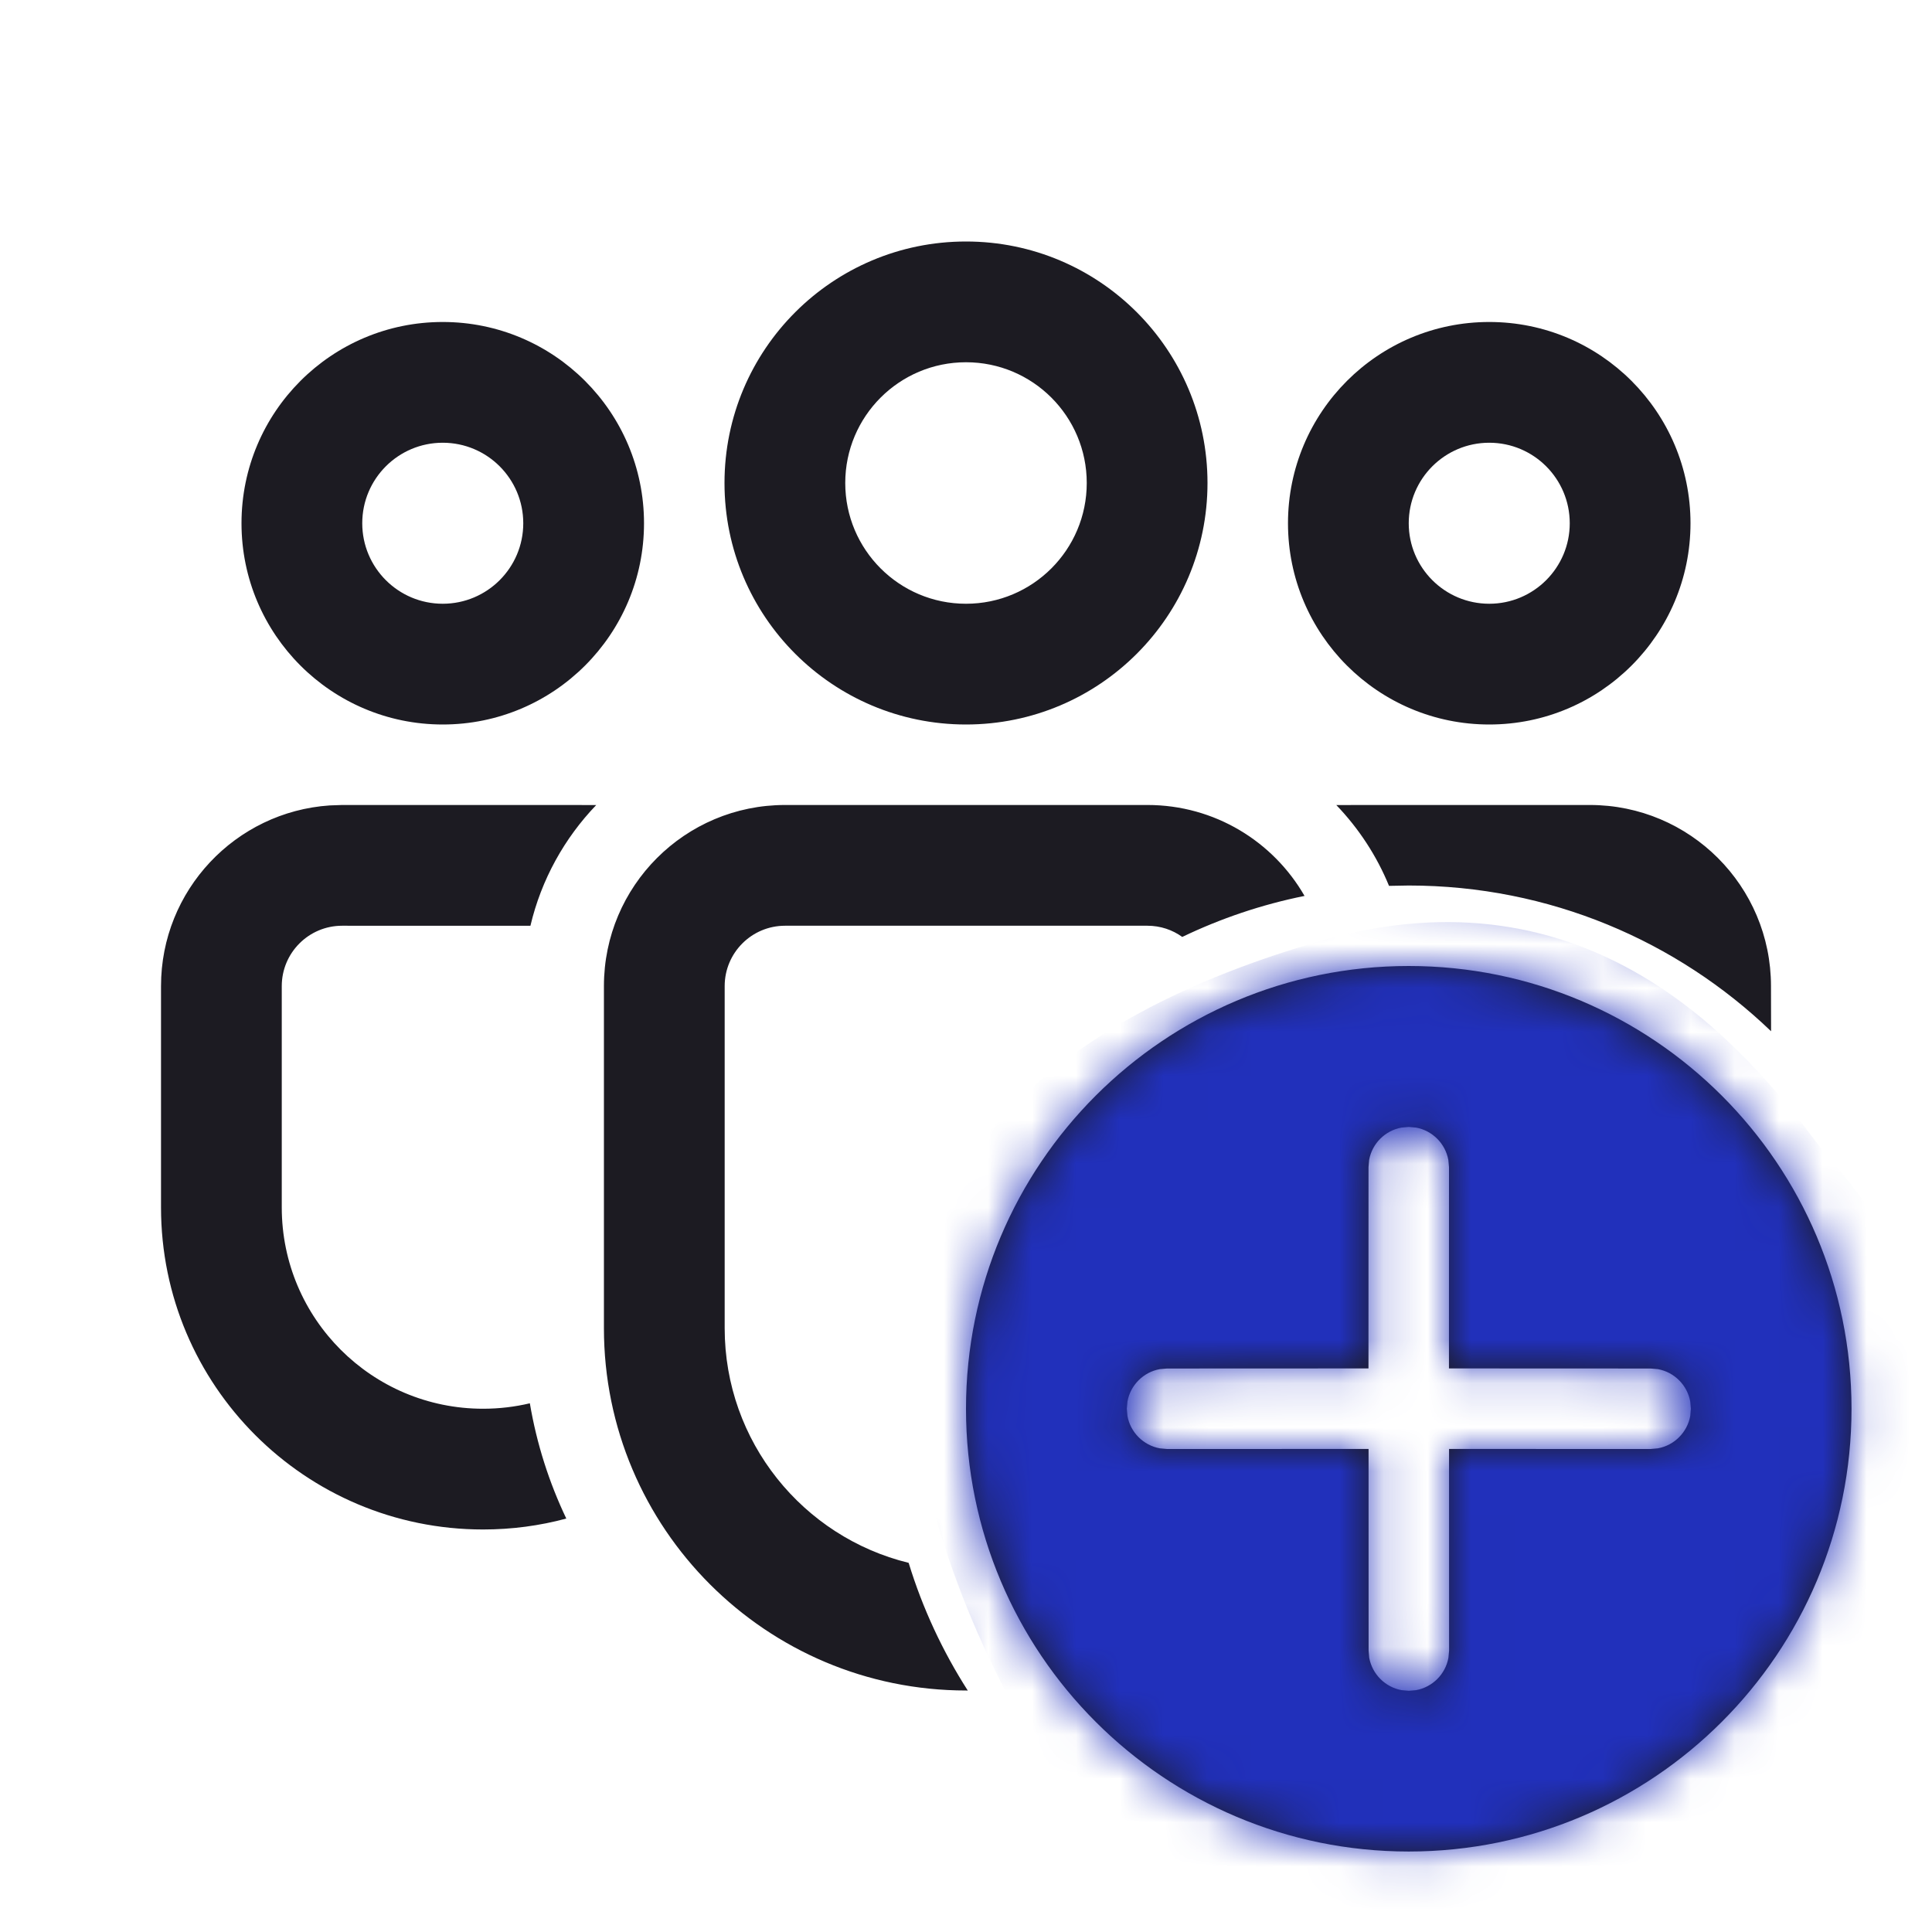 <svg width="44" height="44" viewBox="0 0 44 44" fill="none" xmlns="http://www.w3.org/2000/svg">
<path d="M32.083 22C37.652 22 42.167 26.515 42.167 32.083C42.167 37.652 37.652 42.167 32.083 42.167C26.515 42.167 22 37.652 22 32.083C22 26.515 26.515 22 32.083 22ZM32.083 25.665L31.919 25.68C31.544 25.748 31.249 26.043 31.181 26.417L31.167 26.582L31.166 31.165L26.579 31.167L26.414 31.181C26.04 31.249 25.745 31.544 25.677 31.919L25.662 32.083L25.677 32.248C25.745 32.622 26.04 32.917 26.414 32.985L26.579 33L31.168 32.999L31.169 37.59L31.183 37.755C31.252 38.129 31.547 38.424 31.921 38.492L32.085 38.506L32.25 38.492C32.624 38.424 32.919 38.129 32.987 37.755L33.002 37.59L33.001 32.999L37.592 33L37.757 32.985C38.131 32.917 38.426 32.622 38.494 32.248L38.508 32.083L38.494 31.919C38.426 31.544 38.131 31.249 37.757 31.181L37.592 31.167L32.999 31.165L33 26.582L32.985 26.417C32.917 26.043 32.622 25.748 32.248 25.68L32.083 25.665ZM26.133 18.333C27.663 18.333 28.998 19.166 29.71 20.404C28.732 20.601 27.799 20.918 26.925 21.338C26.702 21.177 26.428 21.083 26.133 21.083H17.879C17.119 21.083 16.504 21.699 16.504 22.458V30.248C16.504 32.835 18.289 35.005 20.694 35.593C21.011 36.63 21.468 37.607 22.041 38.502L22.006 38.5C17.448 38.5 13.754 34.806 13.754 30.248V22.458C13.754 20.18 15.6 18.333 17.879 18.333H26.133ZM13.579 18.334C12.855 19.088 12.328 20.032 12.08 21.084L7.792 21.083C7.032 21.083 6.417 21.699 6.417 22.458V27.498C6.417 30.03 8.47 32.083 11.002 32.083C11.369 32.083 11.726 32.04 12.067 31.959C12.223 32.883 12.506 33.764 12.897 34.584C12.294 34.747 11.658 34.833 11.002 34.833C6.951 34.833 3.667 31.549 3.667 27.498V22.458C3.667 20.275 5.363 18.488 7.509 18.343L7.792 18.333L13.579 18.334ZM36.208 18.333C38.487 18.333 40.333 20.18 40.333 22.458L40.335 23.486C38.194 21.43 35.286 20.167 32.083 20.167L31.634 20.175C31.352 19.487 30.941 18.863 30.433 18.334L36.208 18.333ZM33.917 7.333C36.448 7.333 38.5 9.385 38.5 11.917C38.5 14.448 36.448 16.5 33.917 16.5C31.385 16.5 29.333 14.448 29.333 11.917C29.333 9.385 31.385 7.333 33.917 7.333ZM22 5.5C25.038 5.5 27.5 7.962 27.5 11C27.5 14.038 25.038 16.5 22 16.5C18.962 16.5 16.5 14.038 16.5 11C16.5 7.962 18.962 5.5 22 5.5ZM10.083 7.333C12.615 7.333 14.667 9.385 14.667 11.917C14.667 14.448 12.615 16.5 10.083 16.5C7.552 16.5 5.5 14.448 5.5 11.917C5.5 9.385 7.552 7.333 10.083 7.333ZM33.917 10.083C32.904 10.083 32.083 10.904 32.083 11.917C32.083 12.929 32.904 13.75 33.917 13.75C34.929 13.75 35.75 12.929 35.75 11.917C35.75 10.904 34.929 10.083 33.917 10.083ZM22 8.25C20.481 8.25 19.25 9.481 19.25 11C19.25 12.519 20.481 13.75 22 13.75C23.519 13.75 24.75 12.519 24.75 11C24.75 9.481 23.519 8.25 22 8.25ZM10.083 10.083C9.071 10.083 8.25 10.904 8.25 11.917C8.25 12.929 9.071 13.75 10.083 13.75C11.096 13.75 11.917 12.929 11.917 11.917C11.917 10.904 11.096 10.083 10.083 10.083Z" fill="#1C1B22"/>
<mask id="mask0" mask-type="alpha" maskUnits="userSpaceOnUse" x="3" y="5" width="40" height="38">
<path d="M32.083 22C37.652 22 42.166 26.515 42.166 32.083C42.166 37.652 37.652 42.167 32.083 42.167C26.514 42.167 22 37.652 22 32.083C22 26.515 26.514 22 32.083 22ZM32.083 25.665L31.918 25.68C31.544 25.748 31.249 26.043 31.181 26.417L31.166 26.582L31.166 31.165L26.579 31.167L26.414 31.181C26.04 31.249 25.745 31.544 25.677 31.919L25.662 32.083L25.677 32.248C25.745 32.622 26.04 32.917 26.414 32.985L26.579 33L31.168 32.999L31.169 37.59L31.183 37.755C31.251 38.129 31.546 38.424 31.92 38.492L32.085 38.506L32.25 38.492C32.624 38.424 32.919 38.129 32.987 37.755L33.002 37.59L33.001 32.999L37.592 33L37.756 32.985C38.13 32.917 38.425 32.622 38.493 32.248L38.508 32.083L38.493 31.919C38.425 31.544 38.13 31.249 37.756 31.181L37.592 31.167L32.999 31.165L33 26.582L32.985 26.417C32.917 26.043 32.622 25.748 32.248 25.68L32.083 25.665ZM26.132 18.333C27.662 18.333 28.998 19.166 29.71 20.404C28.732 20.601 27.799 20.918 26.925 21.338C26.702 21.177 26.428 21.083 26.132 21.083H17.878C17.119 21.083 16.503 21.699 16.503 22.458V30.248C16.503 32.835 18.288 35.005 20.694 35.593C21.011 36.63 21.468 37.607 22.041 38.502L22.005 38.5C17.448 38.5 13.753 34.806 13.753 30.248V22.458C13.753 20.18 15.6 18.333 17.878 18.333H26.132ZM13.578 18.334C12.855 19.088 12.328 20.032 12.079 21.084L7.792 21.083C7.032 21.083 6.417 21.699 6.417 22.458V27.498C6.417 30.03 8.47 32.083 11.002 32.083C11.369 32.083 11.725 32.04 12.067 31.959C12.222 32.883 12.506 33.764 12.897 34.584C12.294 34.747 11.658 34.833 11.002 34.833C6.951 34.833 3.667 31.549 3.667 27.498V22.458C3.667 20.275 5.363 18.488 7.509 18.343L7.792 18.333L13.578 18.334ZM36.208 18.333C38.486 18.333 40.333 20.18 40.333 22.458L40.335 23.486C38.193 21.43 35.286 20.167 32.083 20.167L31.634 20.175C31.352 19.487 30.94 18.863 30.432 18.334L36.208 18.333ZM33.916 7.333C36.448 7.333 38.5 9.385 38.5 11.917C38.5 14.448 36.448 16.5 33.916 16.5C31.385 16.5 29.333 14.448 29.333 11.917C29.333 9.385 31.385 7.333 33.916 7.333ZM22 5.5C25.037 5.5 27.5 7.962 27.5 11C27.5 14.038 25.037 16.5 22 16.5C18.962 16.5 16.5 14.038 16.5 11C16.5 7.962 18.962 5.5 22 5.5ZM10.083 7.333C12.614 7.333 14.666 9.385 14.666 11.917C14.666 14.448 12.614 16.5 10.083 16.5C7.552 16.5 5.5 14.448 5.5 11.917C5.5 9.385 7.552 7.333 10.083 7.333ZM33.916 10.083C32.904 10.083 32.083 10.904 32.083 11.917C32.083 12.929 32.904 13.75 33.916 13.75C34.929 13.75 35.75 12.929 35.75 11.917C35.75 10.904 34.929 10.083 33.916 10.083ZM22 8.25C20.481 8.25 19.25 9.481 19.25 11C19.25 12.519 20.481 13.75 22 13.75C23.519 13.75 24.75 12.519 24.75 11C24.75 9.481 23.519 8.25 22 8.25ZM10.083 10.083C9.071 10.083 8.25 10.904 8.25 11.917C8.25 12.929 9.071 13.75 10.083 13.75C11.096 13.75 11.916 12.929 11.916 11.917C11.916 10.904 11.096 10.083 10.083 10.083Z" fill="#212121"/>
</mask>
<g mask="url(#mask0)">
<path d="M30.105 21.421C36.184 19.684 39.658 23.737 41.395 26.052C42.842 27.693 45.737 31.784 45.737 35.026C45.737 39.079 35.605 45.447 30.974 45.447C26.342 45.447 21.71 38.21 20.842 32.421C19.974 26.631 24.026 23.158 30.105 21.421Z" fill="#2130BB"/>
</g>
</svg>
